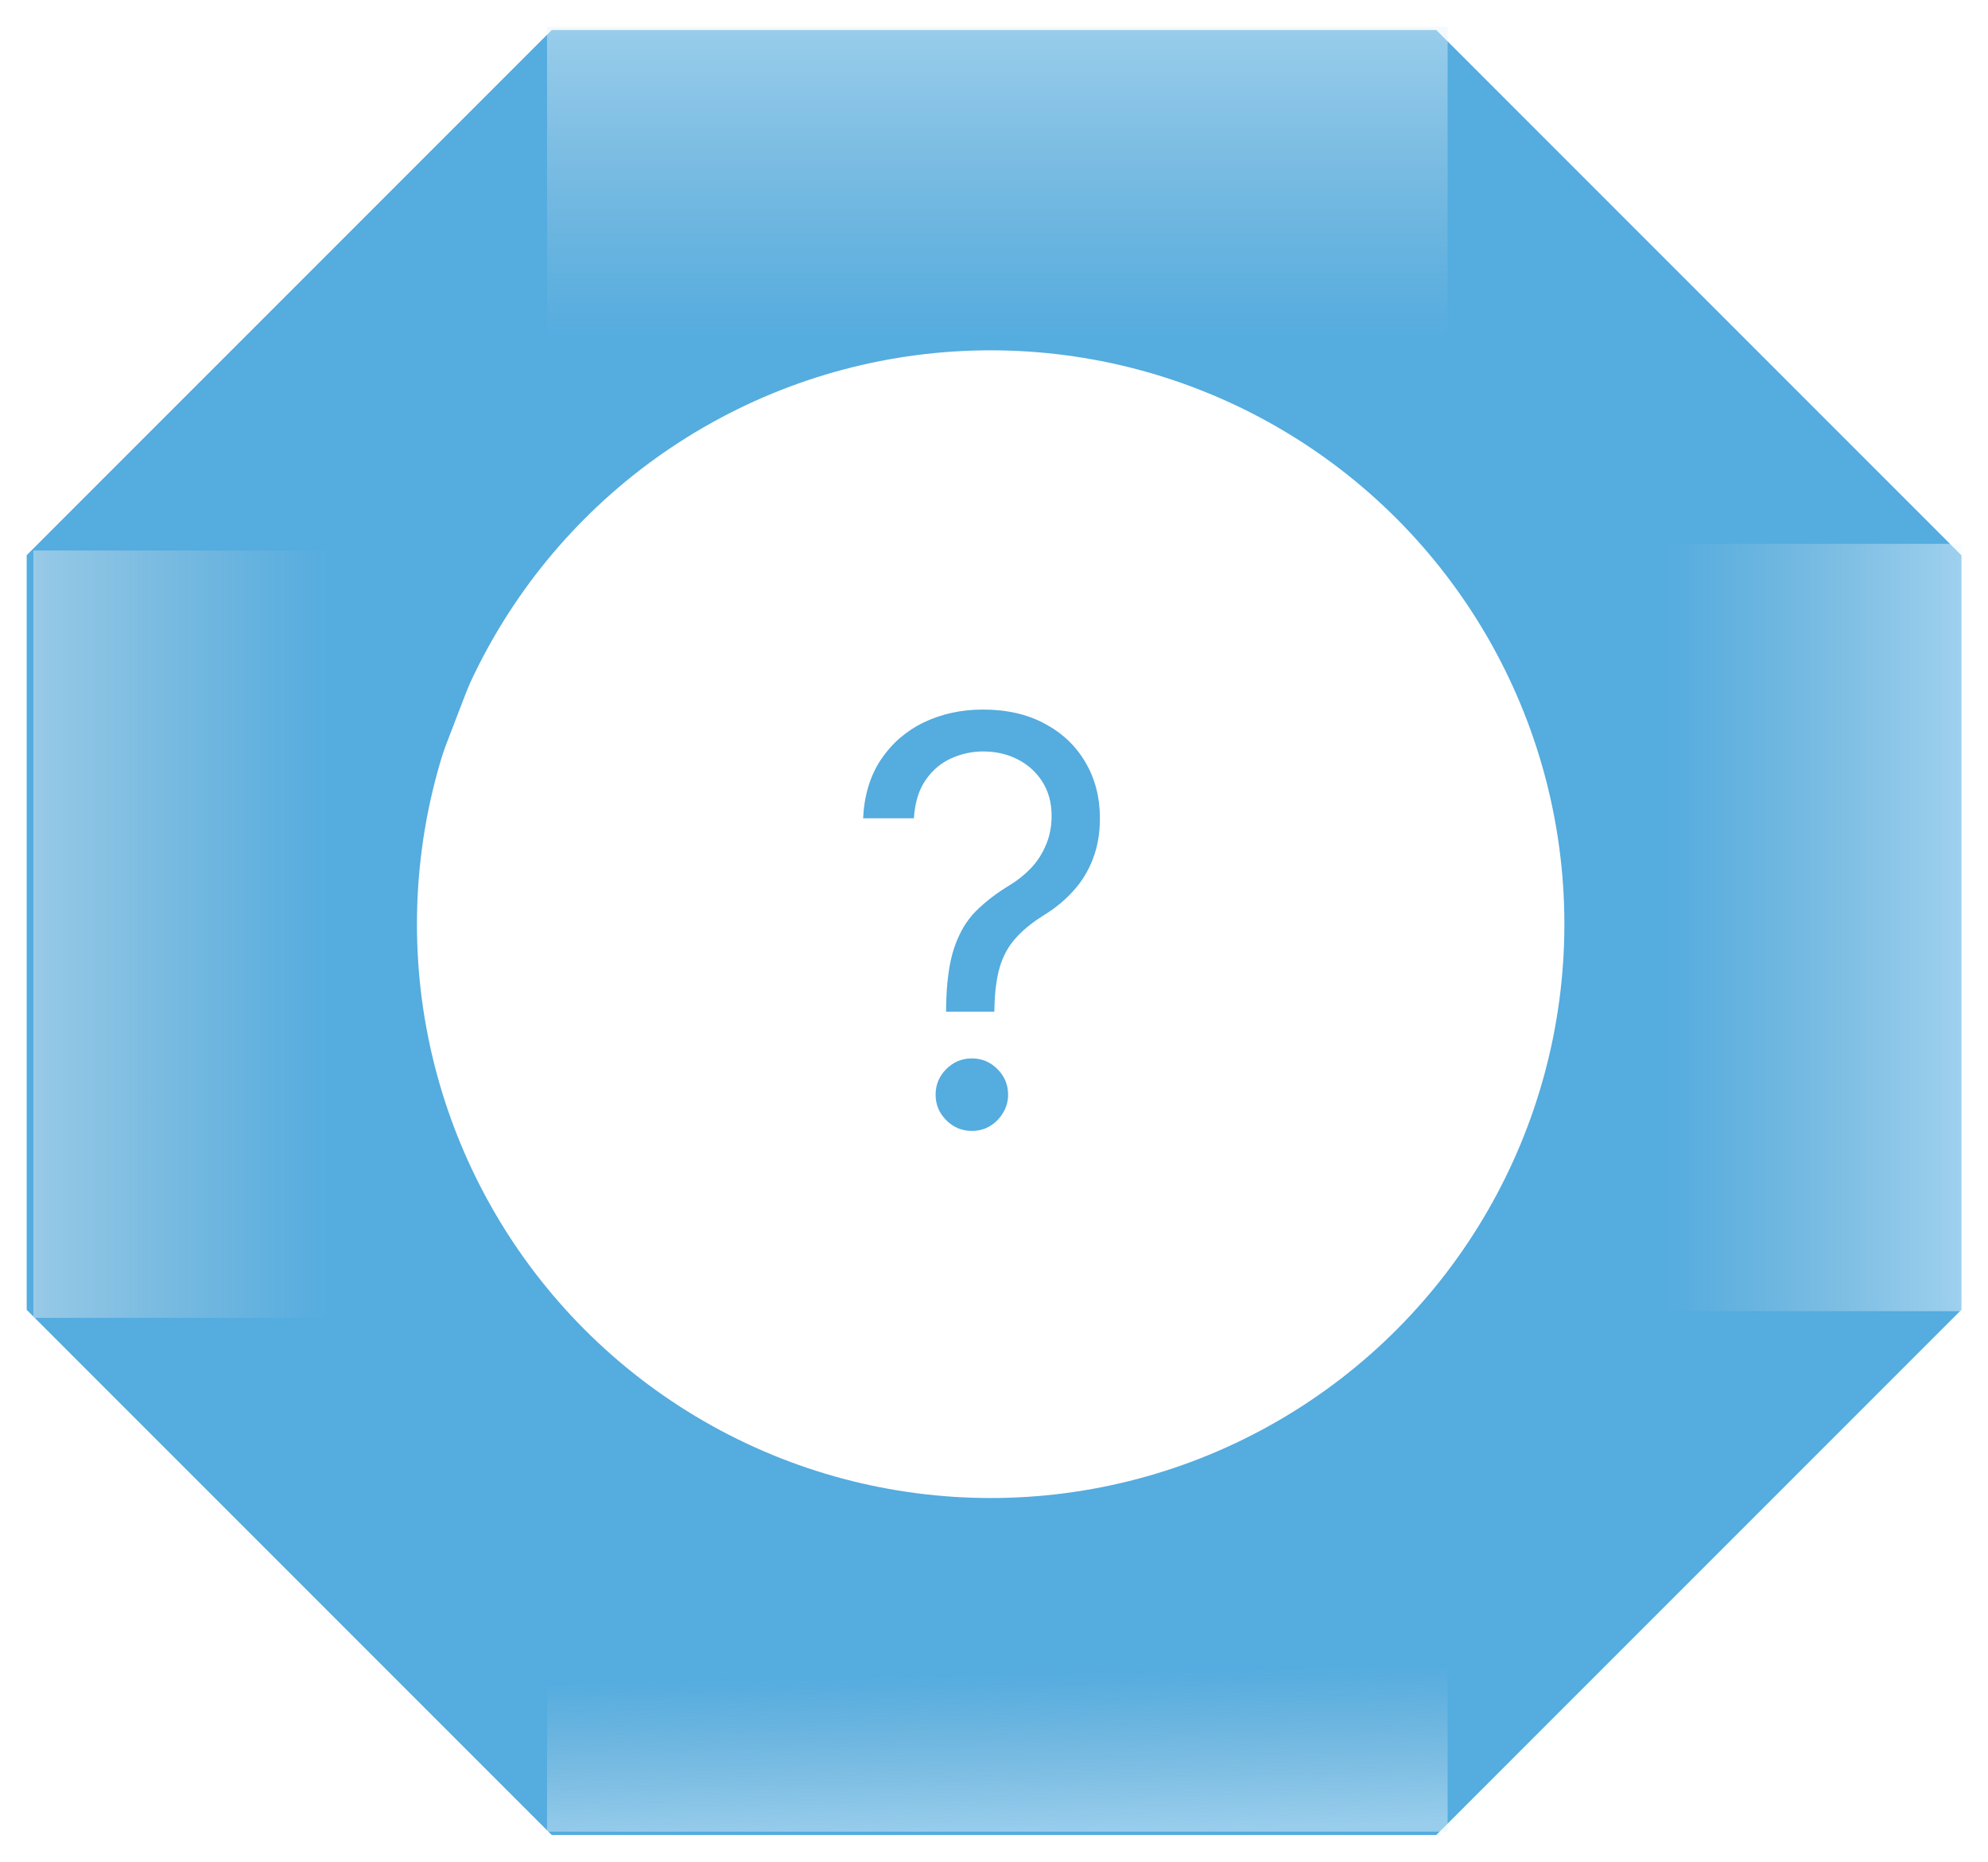 <svg width="298" height="279" viewBox="0 0 298 279" fill="none" xmlns="http://www.w3.org/2000/svg">
<g filter="url(#filter0_d_53_275)">
<path d="M209.5 14.5H88.5L18 85V186.5L88.5 257H209.5L280 186.5V85L209.5 14.5Z" stroke="#54ACDF" stroke-width="28"/>
<circle cx="148.5" cy="134.5" r="90.5" stroke="#54ACDF" stroke-width="9"/>
<path d="M100.5 16H185.5L177.5 46L162.5 42L116.5 50L79 76L55 138.5L70 182L94 206.5L138 223L197 216.5L220.5 247L100.5 250.5L25.5 195.5L16 90.5L100.5 16Z" fill="#54ACDF"/>
<path d="M195.5 253L110.5 253L118.5 223L133.5 227L179.5 219L217 193L235 163L241 130.5L226 87L202 62.5L158 46L99 52.5L75.5 22L195.5 18.5L270.5 73.5L280 178.5L195.5 253Z" fill="#54ACDF"/>
<path d="M5 193.5L5 78.5L50 78.5L50 193.5L5 193.5Z" fill="url(#paint0_linear_53_275)"/>
<path d="M82 0H217V47.5H82V0Z" fill="url(#paint1_linear_53_275)"/>
<path d="M217 270.5L82 270.5L82 221.5L217 221.5L217 270.5Z" fill="url(#paint2_linear_53_275)"/>
<path d="M294 77.5L294 192.5L249 192.5L249 77.5L294 77.5Z" fill="url(#paint3_linear_53_275)"/>
</g>
<g filter="url(#filter1_d_53_275)">
<path d="M141.817 147.614V147.251C141.857 143.408 142.259 140.349 143.024 138.075C143.789 135.801 144.875 133.96 146.284 132.551C147.693 131.143 149.383 129.845 151.355 128.658C152.542 127.933 153.609 127.078 154.555 126.092C155.5 125.086 156.245 123.929 156.788 122.621C157.352 121.313 157.634 119.864 157.634 118.274C157.634 116.302 157.171 114.592 156.245 113.143C155.319 111.694 154.082 110.577 152.532 109.792C150.983 109.007 149.262 108.615 147.371 108.615C145.721 108.615 144.131 108.957 142.602 109.641C141.072 110.326 139.794 111.402 138.768 112.871C137.742 114.34 137.148 116.262 136.987 118.636H129.381C129.542 115.215 130.427 112.288 132.037 109.853C133.667 107.418 135.81 105.556 138.466 104.268C141.143 102.981 144.111 102.337 147.371 102.337C150.912 102.337 153.991 103.041 156.607 104.45C159.243 105.858 161.276 107.79 162.705 110.245C164.153 112.7 164.878 115.497 164.878 118.636C164.878 120.85 164.536 122.852 163.852 124.643C163.188 126.434 162.222 128.034 160.954 129.442C159.706 130.851 158.197 132.099 156.426 133.185C154.655 134.292 153.237 135.459 152.17 136.687C151.104 137.894 150.329 139.333 149.846 141.003C149.363 142.673 149.101 144.756 149.061 147.251V147.614H141.817ZM145.68 165.483C144.191 165.483 142.913 164.95 141.847 163.883C140.78 162.817 140.247 161.539 140.247 160.05C140.247 158.561 140.78 157.283 141.847 156.216C142.913 155.15 144.191 154.616 145.68 154.616C147.17 154.616 148.447 155.15 149.514 156.216C150.58 157.283 151.114 158.561 151.114 160.05C151.114 161.036 150.862 161.941 150.359 162.766C149.876 163.591 149.222 164.255 148.397 164.759C147.592 165.241 146.687 165.483 145.68 165.483Z" fill="#54ACDF"/>
</g>
<defs>
<filter id="filter0_d_53_275" x="0" y="0" width="298" height="279" filterUnits="userSpaceOnUse" color-interpolation-filters="sRGB">
<feFlood flood-opacity="0" result="BackgroundImageFix"/>
<feColorMatrix in="SourceAlpha" type="matrix" values="0 0 0 0 0 0 0 0 0 0 0 0 0 0 0 0 0 0 127 0" result="hardAlpha"/>
<feOffset dy="4"/>
<feGaussianBlur stdDeviation="2"/>
<feComposite in2="hardAlpha" operator="out"/>
<feColorMatrix type="matrix" values="0 0 0 0 0 0 0 0 0 0 0 0 0 0 0 0 0 0 0.25 0"/>
<feBlend mode="normal" in2="BackgroundImageFix" result="effect1_dropShadow_53_275"/>
<feBlend mode="normal" in="SourceGraphic" in2="effect1_dropShadow_53_275" result="shape"/>
</filter>
<filter id="filter1_d_53_275" x="125.381" y="102.337" width="43.497" height="71.147" filterUnits="userSpaceOnUse" color-interpolation-filters="sRGB">
<feFlood flood-opacity="0" result="BackgroundImageFix"/>
<feColorMatrix in="SourceAlpha" type="matrix" values="0 0 0 0 0 0 0 0 0 0 0 0 0 0 0 0 0 0 127 0" result="hardAlpha"/>
<feOffset dy="4"/>
<feGaussianBlur stdDeviation="2"/>
<feComposite in2="hardAlpha" operator="out"/>
<feColorMatrix type="matrix" values="0 0 0 0 0 0 0 0 0 0 0 0 0 0 0 0 0 0 0.25 0"/>
<feBlend mode="normal" in2="BackgroundImageFix" result="effect1_dropShadow_53_275"/>
<feBlend mode="normal" in="SourceGraphic" in2="effect1_dropShadow_53_275" result="shape"/>
</filter>
<linearGradient id="paint0_linear_53_275" x1="5" y1="136" x2="50" y2="136" gradientUnits="userSpaceOnUse">
<stop stop-color="#E3EBEF" stop-opacity="0.47"/>
<stop offset="1" stop-color="#D9D9D9" stop-opacity="0"/>
</linearGradient>
<linearGradient id="paint1_linear_53_275" x1="149.5" y1="0" x2="149.5" y2="47.5" gradientUnits="userSpaceOnUse">
<stop stop-color="#E7F3FA" stop-opacity="0.47"/>
<stop offset="1" stop-color="#D9D9D9" stop-opacity="0"/>
</linearGradient>
<linearGradient id="paint2_linear_53_275" x1="149.5" y1="270.5" x2="149" y2="246.5" gradientUnits="userSpaceOnUse">
<stop stop-color="#E5F3FB" stop-opacity="0.47"/>
<stop offset="1" stop-color="#D9D9D9" stop-opacity="0"/>
</linearGradient>
<linearGradient id="paint3_linear_53_275" x1="294" y1="135" x2="249" y2="135" gradientUnits="userSpaceOnUse">
<stop stop-color="#F3FAFF" stop-opacity="0.47"/>
<stop offset="1" stop-color="#D9D9D9" stop-opacity="0"/>
</linearGradient>
</defs>
</svg>
